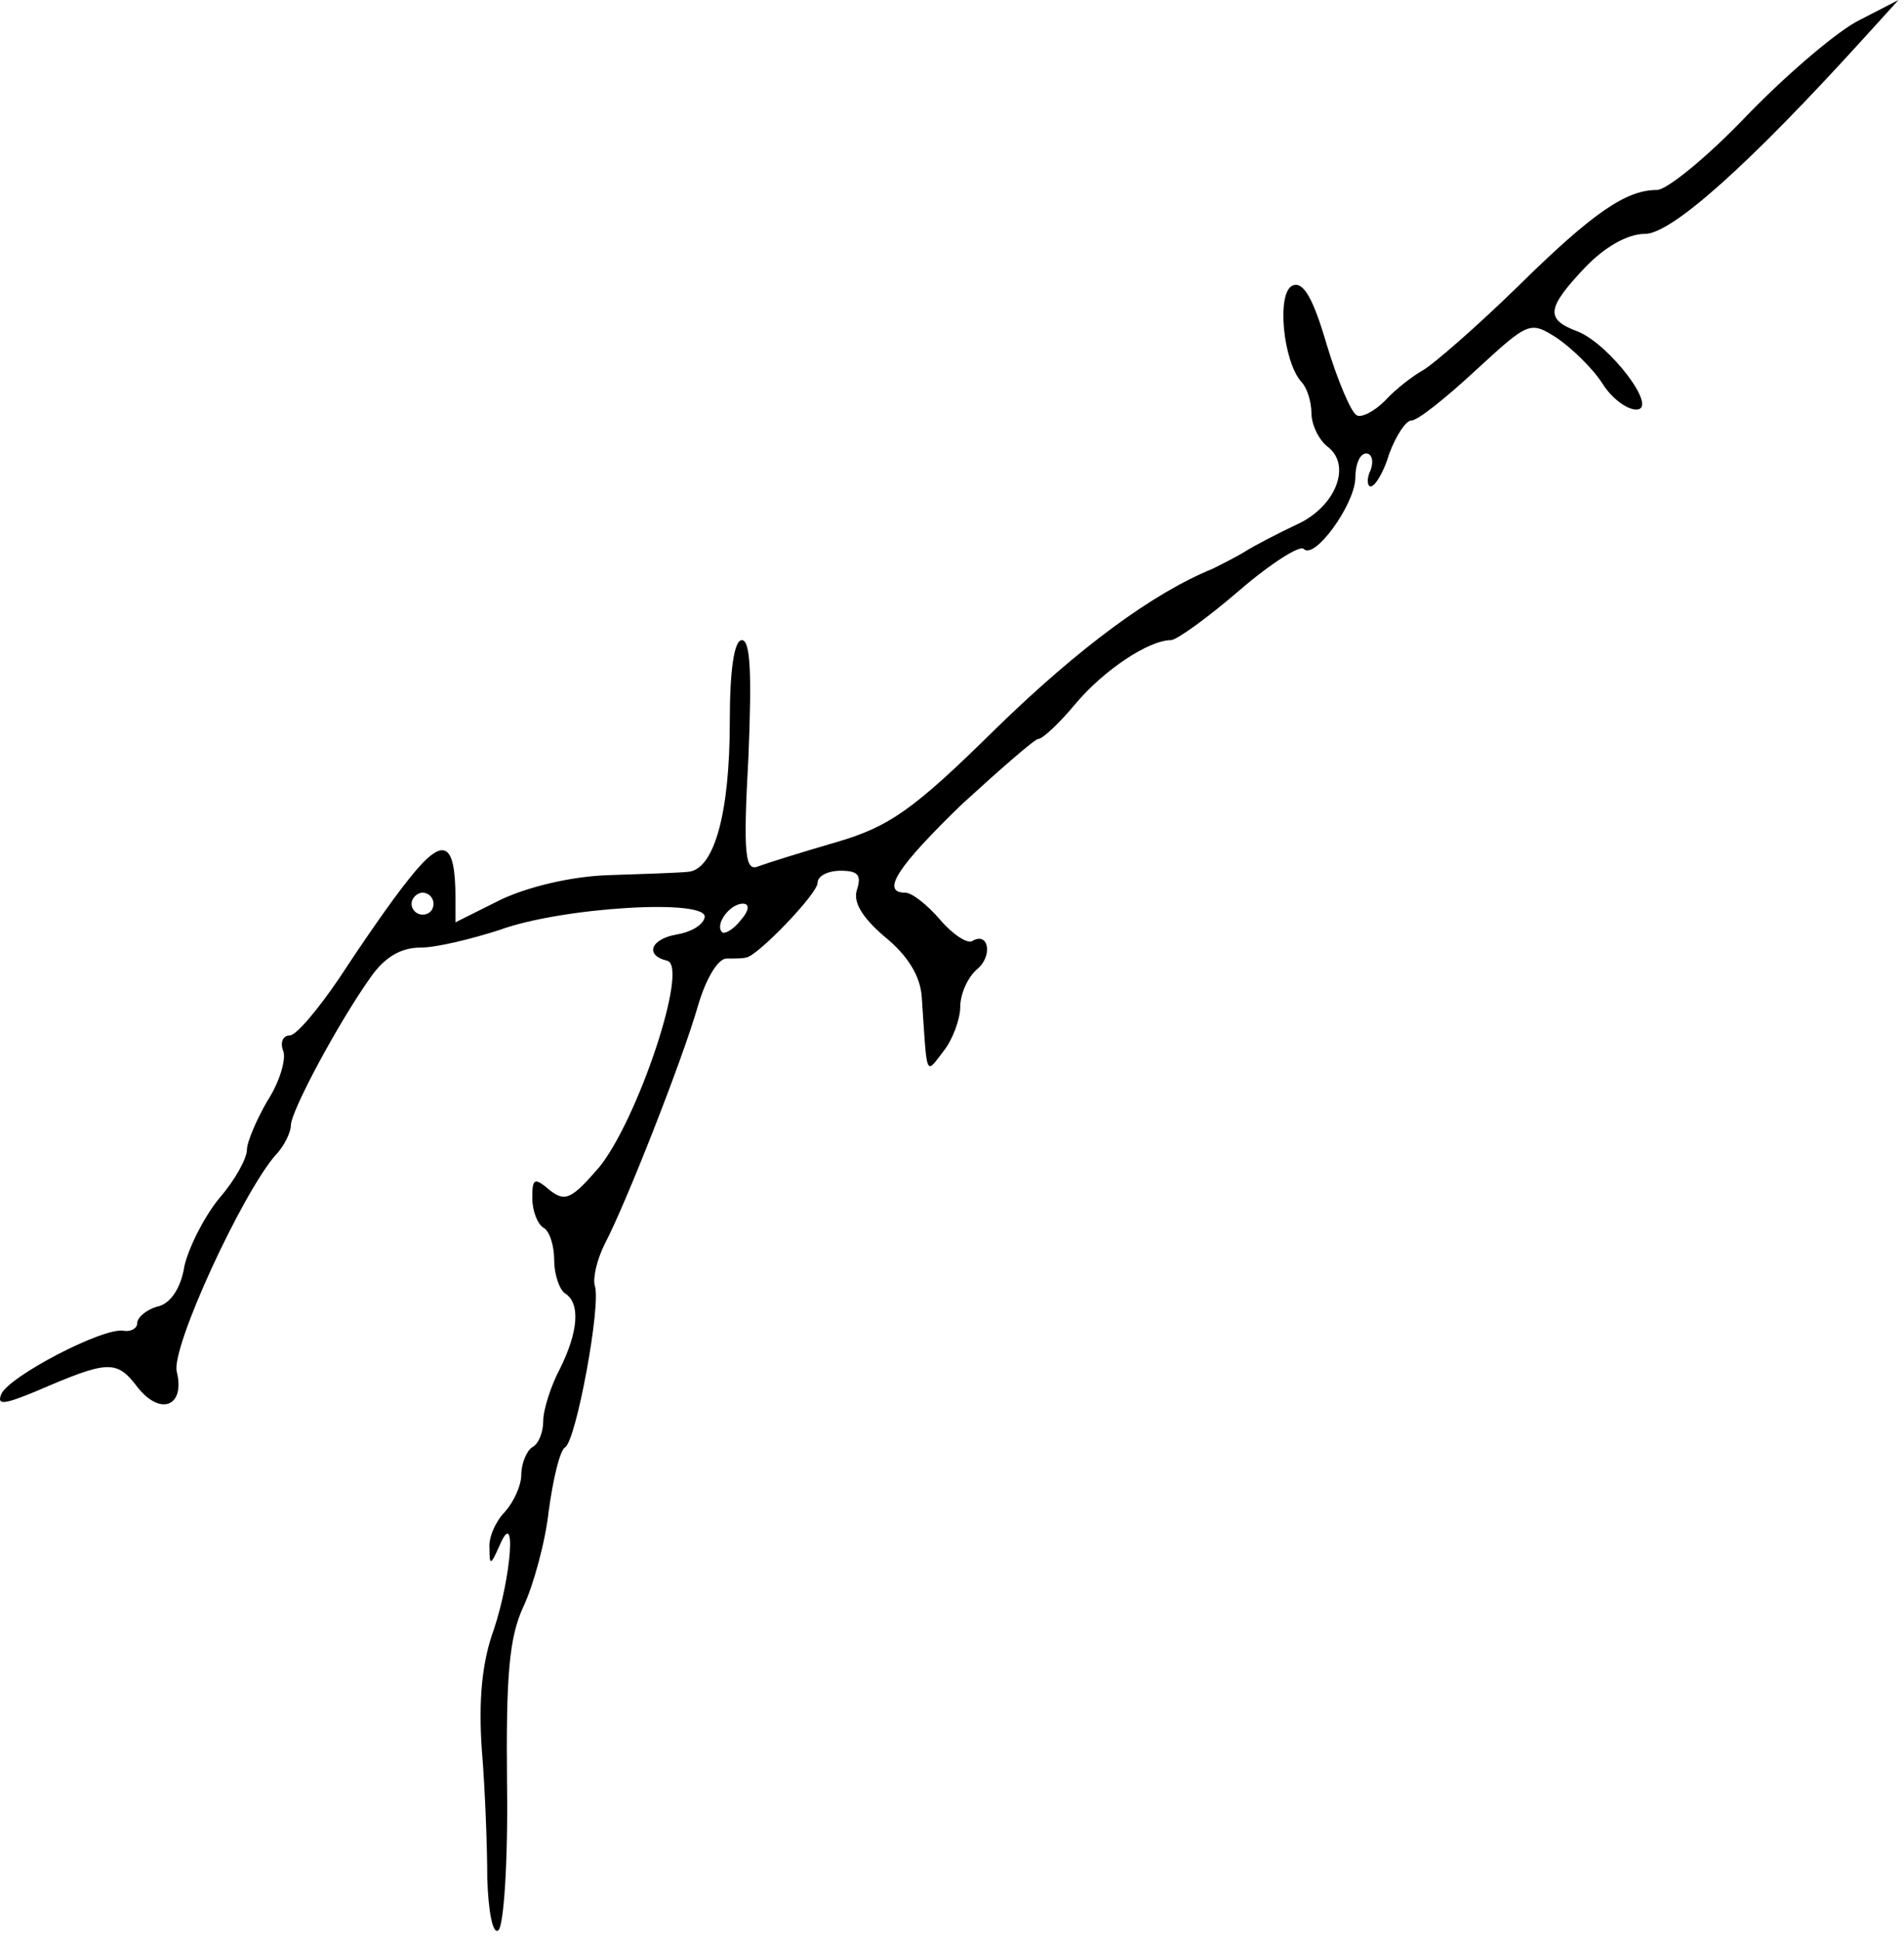 <svg width="159" height="162" viewBox="0 0 159 162" fill="none" xmlns="http://www.w3.org/2000/svg">
<path d="M155.334 1.65C153.593 2.475 149.377 6.051 145.987 9.535C142.687 13.019 139.205 15.861 138.38 15.861C135.814 15.861 133.065 17.695 126.65 24.021C123.26 27.322 119.777 30.348 118.861 30.898C118.036 31.356 116.57 32.456 115.653 33.465C114.737 34.382 113.637 34.932 113.271 34.657C112.813 34.382 111.713 31.814 110.796 28.789C109.697 25.03 108.872 23.471 107.956 23.838C106.581 24.388 107.131 30.164 108.689 31.906C109.147 32.365 109.514 33.556 109.514 34.473C109.514 35.482 110.155 36.766 110.888 37.316C112.904 38.874 111.53 42.358 108.231 43.825C106.673 44.559 104.748 45.567 104.015 46.026C103.282 46.484 101.999 47.126 101.266 47.492C96.317 49.51 90.177 54.002 83.121 60.879C76.248 67.663 74.232 69.038 69.833 70.322C66.992 71.147 64.06 72.064 63.327 72.339C62.227 72.797 62.044 71.422 62.502 63.171C62.777 56.386 62.685 53.452 61.952 53.452C61.311 53.452 60.944 55.928 60.944 60.237C60.944 67.847 59.661 72.614 57.462 72.797C56.545 72.889 53.613 72.981 50.864 73.073C47.839 73.164 44.265 73.989 41.883 75.09L38.034 77.015L38.034 74.998C38.034 70.23 37.026 69.772 34.185 73.348C32.627 75.273 30.061 79.032 28.32 81.691C26.579 84.258 24.746 86.458 24.196 86.458C23.646 86.458 23.371 87.008 23.646 87.742C23.921 88.384 23.371 90.309 22.363 91.868C21.447 93.426 20.622 95.352 20.622 95.994C20.622 96.727 19.614 98.561 18.331 100.028C17.048 101.586 15.765 104.154 15.399 105.712C15.124 107.546 14.207 108.921 13.108 109.104C12.191 109.38 11.458 110.021 11.458 110.48C11.458 110.938 10.908 111.213 10.358 111.122C8.709 110.755 0.644 114.972 0.095 116.439C-0.272 117.356 0.37 117.264 3.027 116.164C8.984 113.597 9.717 113.505 11.458 115.797C13.383 118.273 15.49 117.448 14.757 114.514C14.299 112.497 20.164 99.753 23.005 96.452C23.738 95.719 24.288 94.527 24.288 93.977C24.288 92.785 28.228 85.45 30.886 81.691C32.077 79.949 33.452 79.124 35.101 79.124C36.476 79.124 39.408 78.39 41.7 77.657C46.923 75.731 59.386 74.998 58.836 76.648C58.653 77.29 57.645 77.84 56.545 78.023C54.346 78.39 53.796 79.766 55.721 80.224C57.553 80.682 53.246 93.518 50.039 97.461C47.748 100.119 47.198 100.394 45.915 99.386C44.632 98.286 44.449 98.377 44.449 100.028C44.449 101.128 44.907 102.228 45.365 102.503C45.915 102.778 46.282 104.062 46.282 105.254C46.282 106.446 46.74 107.729 47.198 108.004C48.481 108.829 48.298 111.213 46.74 114.331C46.007 115.706 45.365 117.723 45.365 118.64C45.365 119.557 44.998 120.565 44.449 120.84C43.99 121.115 43.532 122.215 43.532 123.132C43.532 124.049 42.891 125.424 42.158 126.249C41.425 126.983 40.783 128.358 40.875 129.275C40.875 130.742 40.966 130.742 41.7 129.092C43.166 125.608 42.708 131.659 41.241 136.06C40.233 138.81 39.958 142.019 40.233 146.053C40.508 149.354 40.691 154.213 40.691 156.872C40.783 159.623 41.15 161.548 41.608 161.181C42.066 160.906 42.433 155.405 42.341 148.987C42.249 139.819 42.524 136.702 43.716 134.134C44.54 132.392 45.548 128.725 45.823 126.158C46.19 123.499 46.74 121.115 47.198 120.84C48.114 120.29 50.222 108.921 49.672 107.362C49.489 106.721 49.855 105.162 50.497 103.878C52.238 100.578 57.003 88.475 58.286 83.983C58.928 81.782 59.936 80.04 60.669 80.04C61.311 80.04 62.044 80.04 62.319 79.949C63.235 79.857 68.275 74.631 68.275 73.714C68.275 73.164 69.1 72.706 70.2 72.706C71.666 72.706 71.941 73.073 71.574 74.264C71.208 75.273 71.941 76.556 73.865 78.207C75.79 79.766 76.889 81.507 76.981 83.341C77.439 90.126 77.256 89.759 78.814 87.742C79.547 86.825 80.189 85.083 80.189 84.075C80.189 82.974 80.83 81.599 81.563 80.957C82.938 79.857 82.571 77.748 81.197 78.574C80.83 78.849 79.547 78.023 78.539 76.832C77.439 75.548 76.156 74.54 75.606 74.54C73.499 74.54 74.965 72.339 80.372 67.113C83.579 64.179 86.42 61.704 86.695 61.704C87.062 61.704 88.436 60.42 89.811 58.77C92.194 55.928 95.951 53.452 97.784 53.452C98.242 53.452 100.808 51.618 103.465 49.326C106.123 47.034 108.597 45.475 108.872 45.842C109.788 46.759 113.088 42.175 113.179 39.974C113.179 38.782 113.546 37.866 114.096 37.866C114.554 37.866 114.737 38.508 114.462 39.241C114.096 39.974 114.187 40.616 114.462 40.616C114.829 40.616 115.562 39.424 116.02 37.866C116.57 36.399 117.395 35.115 117.853 35.115C118.403 35.115 120.785 33.19 123.26 30.898C127.658 26.863 127.75 26.772 130.041 28.239C131.232 29.064 132.974 30.714 133.798 31.998C134.531 33.19 135.814 34.198 136.639 34.198C138.564 34.198 134.44 28.789 131.782 27.689C129.033 26.68 129.125 25.763 132.332 22.371C133.982 20.629 135.906 19.529 137.372 19.529C139.572 19.529 145.987 13.844 155.792 3.026L158.541 6.93006e-06L155.334 1.65ZM60.303 77.84C59.661 77.198 60.944 75.456 62.044 75.456C62.593 75.456 62.593 76.006 61.86 76.832C61.219 77.657 60.486 78.023 60.303 77.84ZM35.285 76.373C34.826 76.373 34.368 76.006 34.368 75.456C34.368 74.998 34.826 74.54 35.285 74.54C35.834 74.54 36.201 74.998 36.201 75.456C36.201 76.006 35.834 76.373 35.285 76.373Z" fill="black"/>
</svg>
